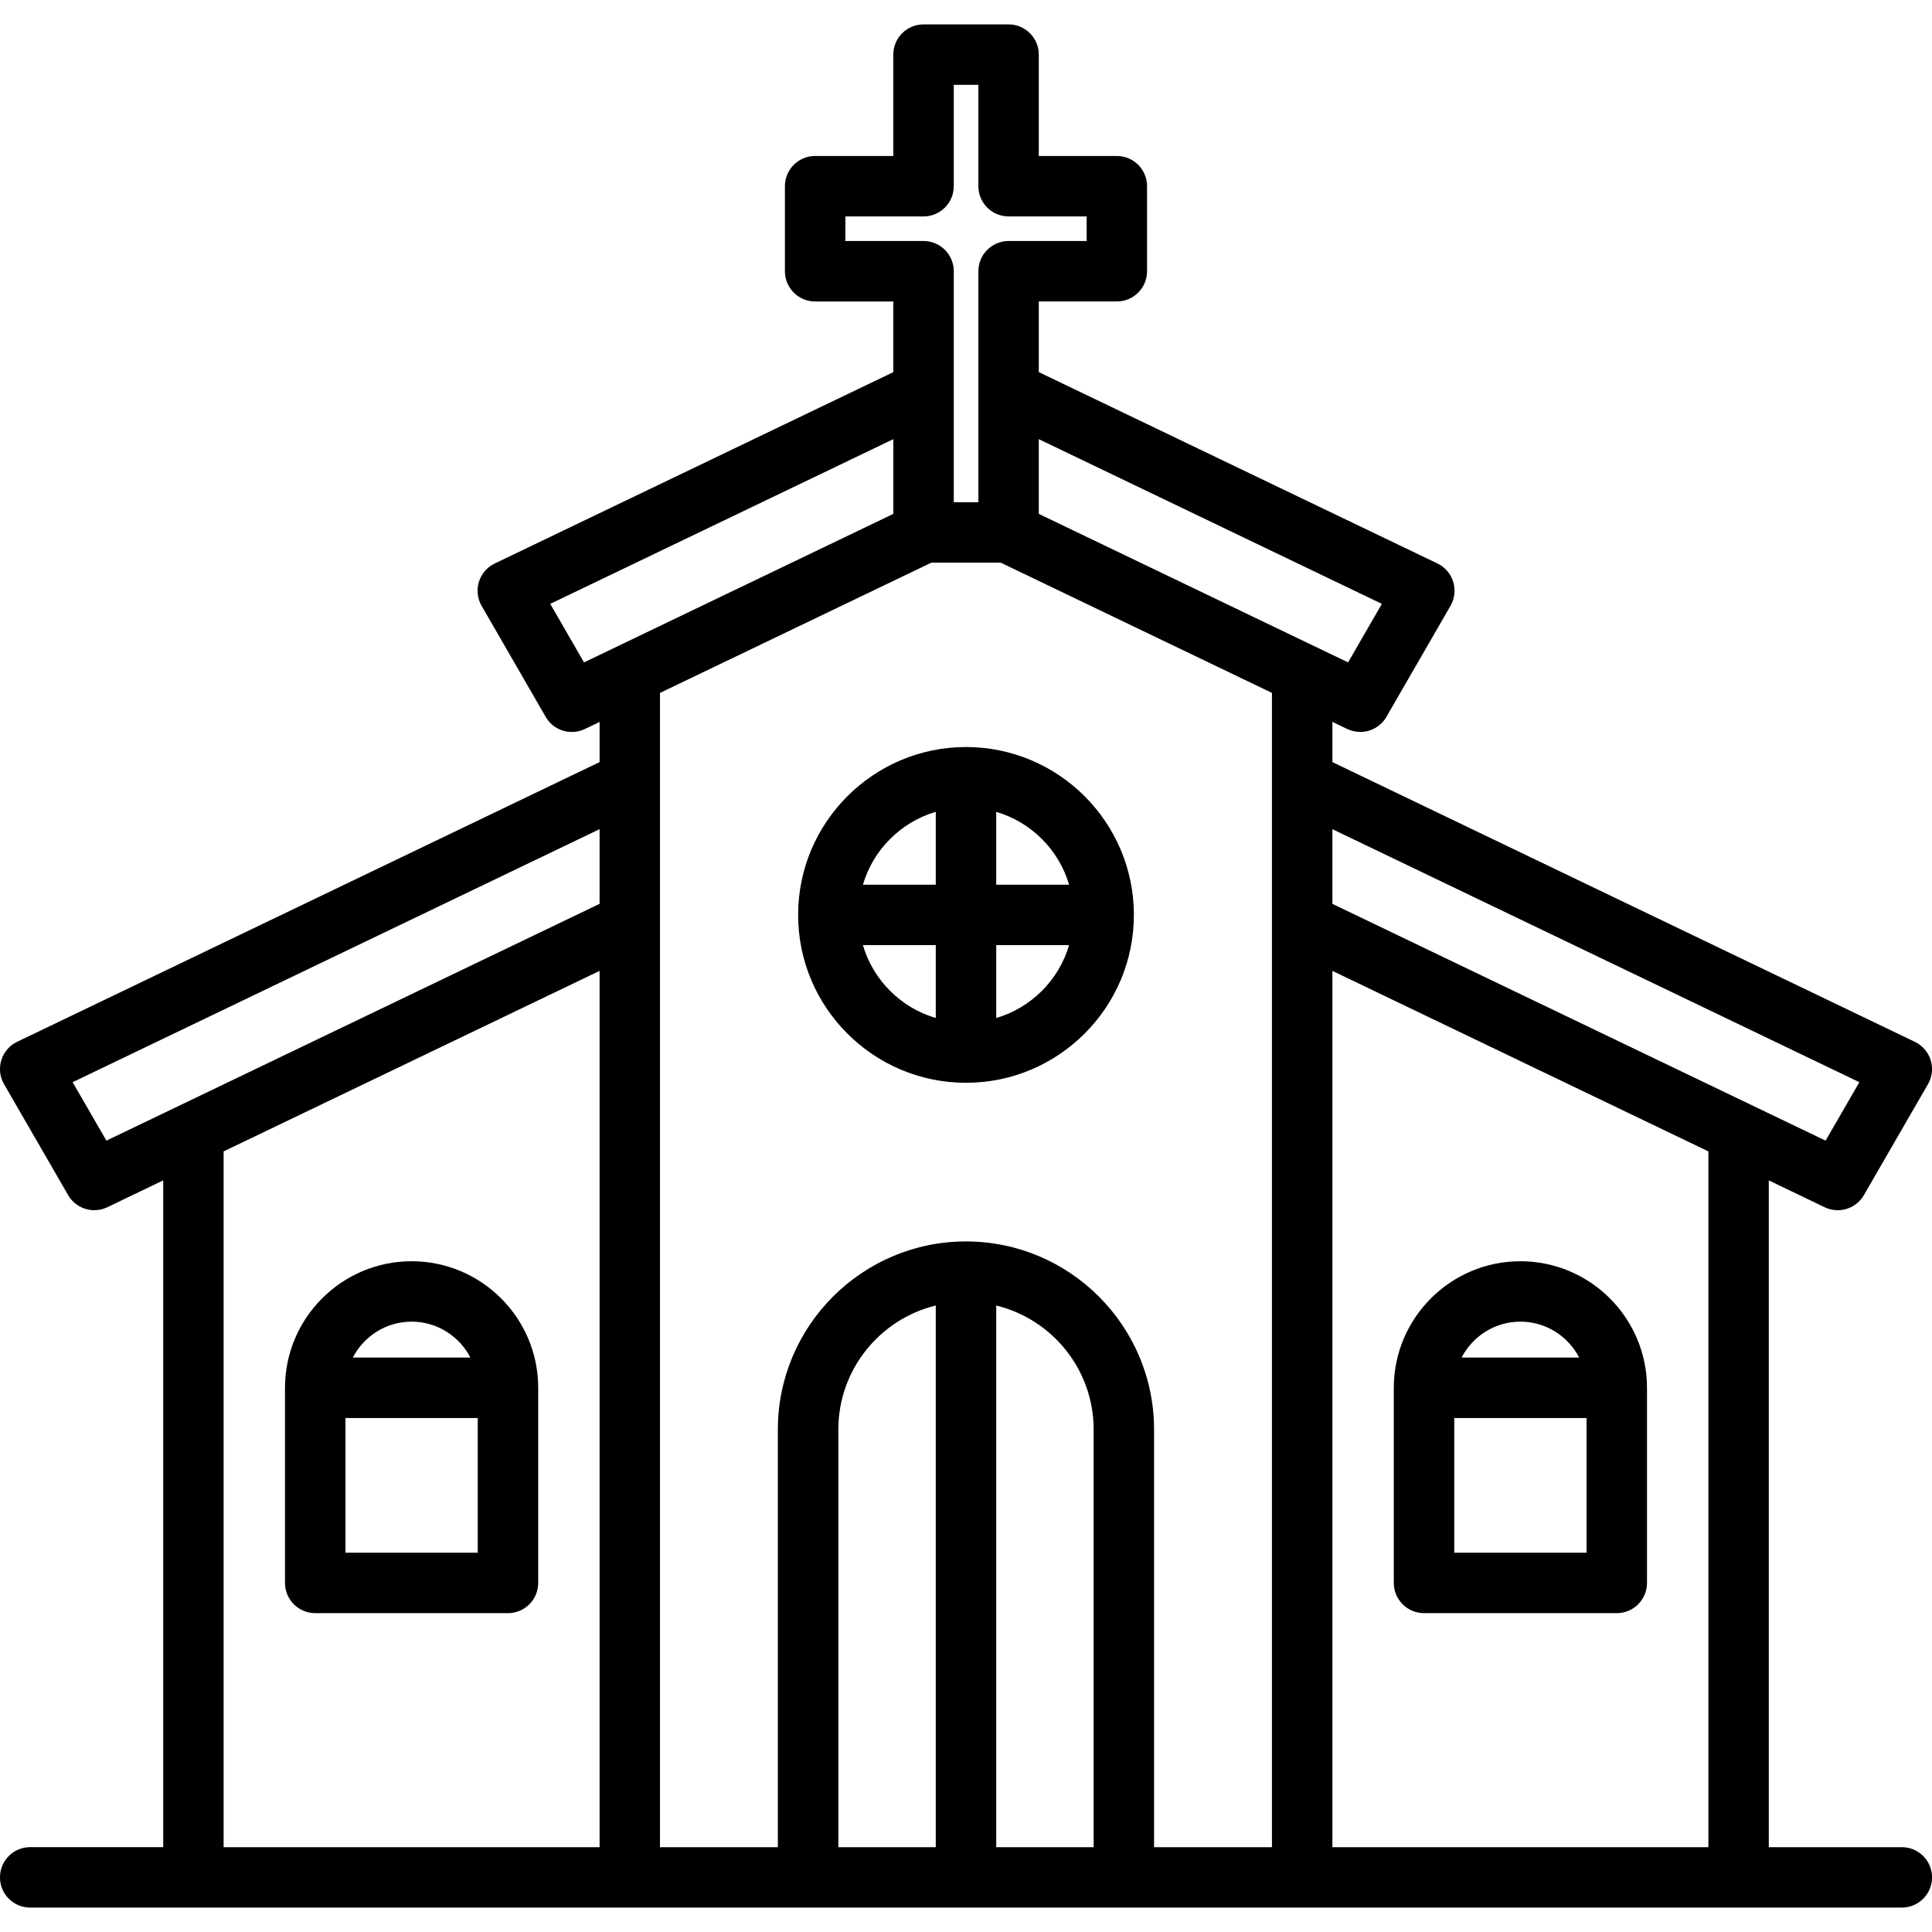 <svg id="Layer_1" enable-background="new 0 0 512 512" height="512" viewBox="0 0 512 512" width="512" xmlns="http://www.w3.org/2000/svg"><path d="m256 286.95c24.53 0 44.49-19.96 44.49-44.49s-19.96-44.49-44.49-44.49-44.49 19.96-44.49 44.49c0 24.54 19.96 44.49 44.49 44.49zm-27.32-36.48h19.31v19.31c-9.27-2.72-16.59-10.04-19.31-19.31zm35.33 19.31v-19.31h19.31c-2.72 9.27-10.04 16.59-19.31 19.31zm19.31-35.32h-19.31v-19.31c9.27 2.72 16.59 10.04 19.31 19.31zm-35.33-19.32v19.31h-19.31c2.72-9.26 10.04-16.58 19.31-19.31zm-138.91 119.1c-18.5 0-33.55 15.05-33.55 33.55v51.7c0 4.42 3.58 8.01 8.01 8.01h51.08c4.42 0 8.01-3.58 8.01-8.01v-51.7c0-18.5-15.05-33.55-33.55-33.55zm0 16.01c6.78 0 12.66 3.88 15.58 9.52h-31.16c2.92-5.64 8.8-9.52 15.58-9.52zm-17.53 61.23v-35.69h35.06v35.69zm285.83 16.02h51.08c4.42 0 8.01-3.58 8.01-8.01v-51.7c0-18.5-15.05-33.55-33.55-33.55s-33.55 15.05-33.55 33.55v51.7c0 4.42 3.59 8.01 8.01 8.01zm8.01-16.02v-35.69h35.06v35.69zm17.53-61.23c6.78 0 12.66 3.88 15.58 9.52h-31.16c2.92-5.64 8.8-9.52 15.58-9.52zm101.08 139.27h-35.25v-176.7l14.8 7.11c1.12.54 2.3.79 3.46.79 2.78 0 5.46-1.45 6.94-4l16.98-29.4c1.12-1.93 1.38-4.24.72-6.37s-2.17-3.89-4.18-4.85l-154.37-74.14v-10.66l3.92 1.88c1.12.54 2.3.79 3.46.79 2.78 0 5.47-1.45 6.94-4.01l16.98-29.42c1.11-1.93 1.37-4.24.71-6.37s-2.17-3.89-4.18-4.85l-105.64-50.71v-18.73h20.68c4.42 0 8.01-3.58 8.01-8.01v-22.53c0-4.42-3.58-8.01-8.01-8.01h-20.68v-26.86c0-4.42-3.58-8.01-8.01-8.01h-22.54c-4.42 0-8.01 3.58-8.01 8.01v26.86h-20.71c-4.42 0-8.01 3.58-8.01 8.01v22.54c0 4.42 3.58 8.01 8.01 8.01h20.71v18.73l-105.63 50.71c-2.01.96-3.53 2.72-4.18 4.85-.66 2.13-.4 4.44.71 6.37l16.98 29.42c1.47 2.56 4.16 4.01 6.94 4.01 1.17 0 2.35-.25 3.46-.79l3.89-1.87v10.64l-154.37 74.13c-2.01.96-3.53 2.72-4.18 4.85-.66 2.13-.4 4.44.72 6.37l16.98 29.4c1.48 2.55 4.16 4 6.94 4 1.17 0 2.35-.25 3.46-.79l14.8-7.11v176.7h-35.25c-4.42 0-8.01 3.58-8.01 8.01s3.58 8.01 8.01 8.01h496c4.42 0 8.01-3.58 8.01-8.01s-3.58-8-8.01-8zm-51.26 0h-99.64v-232.23l99.64 47.84zm40.01-202.73-8.95 15.49-130.7-62.75v-19.79zm-126.54-126.76-8.95 15.51-81.97-39.36v-19.8zm-142.17-96.16v-6.52h20.71c4.42 0 8.01-3.58 8.01-8.01v-26.86h6.52v26.86c0 4.42 3.58 8.01 8.01 8.01h20.68v6.52h-20.68c-4.42 0-8.01 3.58-8.01 8.01v61.21h-6.52v-61.21c0-4.42-3.58-8.01-8.01-8.01zm-69.27 111.67-8.95-15.51 90.92-43.65v19.8zm92.05-26.43h18.38l71.88 34.51v305.9h-31.24v-110.68c0-27.49-22.36-49.85-49.85-49.85s-49.85 22.36-49.85 49.85v110.68h-31.24v-305.89zm1.17 340.41h-25.82v-110.68c0-15.9 11.02-29.26 25.82-32.87zm16.02-143.55c14.8 3.61 25.82 16.97 25.82 32.87v110.68h-25.82zm-235.81-43.69-8.95-15.49 139.65-67.06v19.79zm31.06 2.85 99.64-47.84v232.23h-99.64z"/></svg>